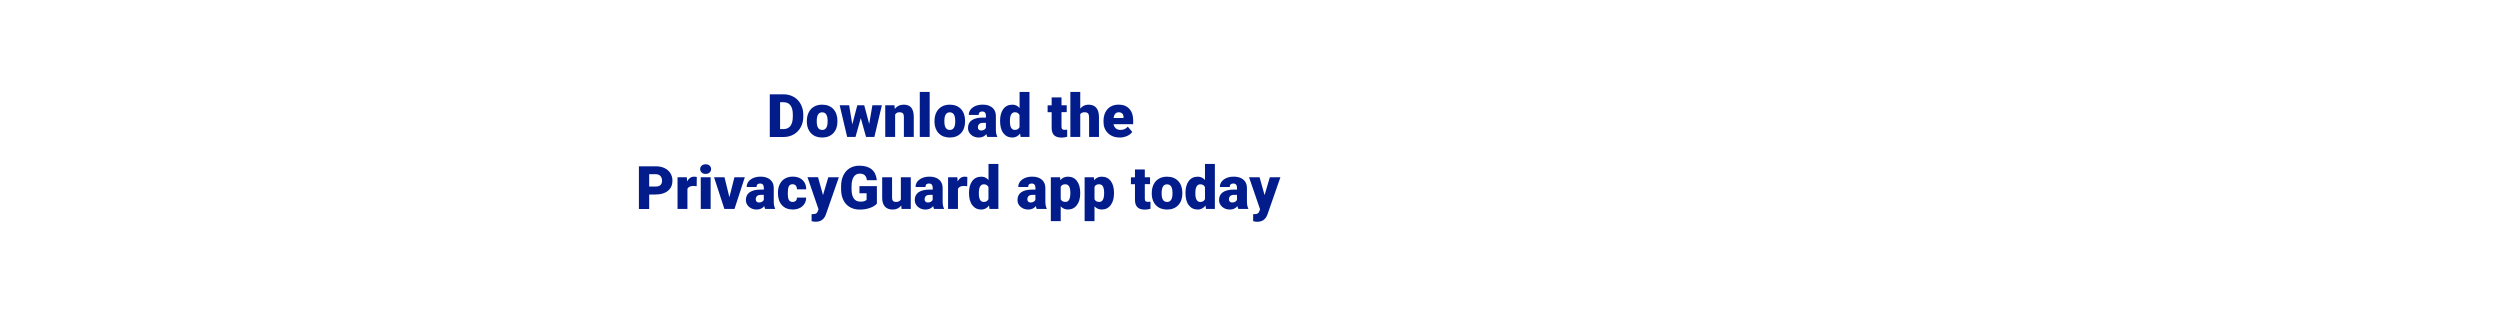 <?xml version="1.0" encoding="utf-8"?>
<!-- Generator: Adobe Illustrator 25.2.1, SVG Export Plug-In . SVG Version: 6.00 Build 0)  -->
<svg version="1.1" id="Layer_1" xmlns="http://www.w3.org/2000/svg" xmlns:xlink="http://www.w3.org/1999/xlink" x="0px" y="0px"
	 viewBox="0 0 728 90" style="enable-background:new 0 0 728 90;" xml:space="preserve">
<style type="text/css">
	.st0{fill:#021D8B;}
</style>
<path class="st0" d="M224.16,39.88V27.46h4c1.1,0,2.08,0.25,2.96,0.75c0.88,0.5,1.56,1.2,2.05,2.11c0.49,0.91,0.74,1.92,0.75,3.05
	v0.57c0,1.14-0.24,2.16-0.72,3.06c-0.48,0.9-1.16,1.61-2.03,2.12c-0.87,0.51-1.85,0.77-2.92,0.77H224.16z M227.16,29.77v7.81h1.04
	c0.86,0,1.52-0.31,1.98-0.92c0.46-0.61,0.69-1.52,0.69-2.73v-0.54c0-1.2-0.23-2.1-0.69-2.71c-0.46-0.61-1.13-0.91-2.01-0.91H227.16z
	"/>
<path class="st0" d="M234.96,35.18c0-0.92,0.18-1.74,0.54-2.46c0.36-0.72,0.87-1.27,1.54-1.66c0.67-0.39,1.46-0.58,2.36-0.58
	c1.38,0,2.47,0.43,3.27,1.28c0.8,0.86,1.19,2.02,1.19,3.49v0.1c0,1.44-0.4,2.58-1.2,3.43c-0.8,0.84-1.88,1.27-3.25,1.27
	c-1.31,0-2.37-0.39-3.17-1.18c-0.8-0.79-1.23-1.86-1.29-3.2L234.96,35.18z M237.84,35.36c0,0.85,0.13,1.48,0.4,1.88
	c0.27,0.4,0.66,0.6,1.19,0.6c1.02,0,1.55-0.79,1.57-2.36v-0.29c0-1.66-0.53-2.48-1.59-2.48c-0.96,0-1.48,0.71-1.56,2.14
	L237.84,35.36z"/>
<path class="st0" d="M253.11,36.09l0.93-5.44h2.76l-2.18,9.23h-2.43l-1.53-5.48l-1.54,5.48h-2.43l-2.18-9.23h2.76l0.91,5.57
	l1.47-5.57h2.01L253.11,36.09z"/>
<path class="st0" d="M260.47,30.65l0.09,1.08c0.64-0.84,1.52-1.25,2.64-1.25c0.96,0,1.68,0.29,2.15,0.86
	c0.47,0.57,0.72,1.44,0.74,2.59v5.95h-2.88v-5.83c0-0.47-0.09-0.81-0.28-1.03c-0.19-0.22-0.53-0.33-1.02-0.33
	c-0.56,0-0.98,0.22-1.25,0.67v6.52h-2.88v-9.23H260.47z"/>
<path class="st0" d="M270.72,39.88h-2.88V26.77h2.88V39.88z"/>
<path class="st0" d="M272.13,35.18c0-0.92,0.18-1.74,0.54-2.46c0.36-0.72,0.87-1.27,1.54-1.66c0.67-0.39,1.46-0.58,2.36-0.58
	c1.38,0,2.47,0.43,3.27,1.28c0.8,0.86,1.19,2.02,1.19,3.49v0.1c0,1.44-0.4,2.58-1.2,3.43c-0.8,0.84-1.88,1.27-3.25,1.27
	c-1.31,0-2.37-0.39-3.17-1.18c-0.8-0.79-1.23-1.86-1.29-3.2L272.13,35.18z M275,35.36c0,0.85,0.13,1.48,0.4,1.88
	c0.27,0.4,0.66,0.6,1.19,0.6c1.02,0,1.55-0.79,1.57-2.36v-0.29c0-1.66-0.53-2.48-1.59-2.48c-0.96,0-1.48,0.71-1.56,2.14L275,35.36z"
	/>
<path class="st0" d="M287.5,39.88c-0.1-0.19-0.19-0.46-0.27-0.83c-0.53,0.67-1.27,1-2.22,1c-0.87,0-1.61-0.26-2.22-0.79
	s-0.91-1.19-0.91-1.98c0-1,0.37-1.76,1.11-2.27c0.74-0.51,1.81-0.77,3.23-0.77h0.89v-0.49c0-0.85-0.37-1.28-1.1-1.28
	c-0.68,0-1.02,0.34-1.02,1.01h-2.88c0-0.89,0.38-1.62,1.14-2.17c0.76-0.56,1.73-0.84,2.91-0.84c1.18,0,2.11,0.29,2.79,0.86
	c0.68,0.57,1.03,1.36,1.05,2.36v4.09c0.01,0.85,0.14,1.5,0.39,1.95v0.15H287.5z M285.7,38c0.36,0,0.66-0.08,0.89-0.23
	c0.24-0.15,0.4-0.33,0.51-0.52v-1.48h-0.84c-1,0-1.5,0.45-1.5,1.35c0,0.26,0.09,0.47,0.26,0.64C285.21,37.92,285.43,38,285.7,38z"/>
<path class="st0" d="M291.22,35.2c0-1.46,0.32-2.61,0.95-3.46c0.63-0.84,1.51-1.26,2.65-1.26c0.82,0,1.52,0.32,2.08,0.97v-4.68h2.88
	v13.11h-2.59l-0.14-0.99c-0.59,0.77-1.34,1.16-2.25,1.16c-1.1,0-1.97-0.42-2.61-1.26C291.54,37.95,291.22,36.75,291.22,35.2z
	 M294.09,35.37c0,1.64,0.48,2.46,1.43,2.46c0.64,0,1.09-0.27,1.37-0.8v-3.52c-0.26-0.55-0.71-0.82-1.35-0.82
	c-0.89,0-1.37,0.72-1.44,2.15L294.09,35.37z"/>
<path class="st0" d="M309.11,28.35v2.3h1.52v2h-1.52v4.22c0,0.35,0.06,0.59,0.19,0.73c0.13,0.14,0.37,0.21,0.74,0.21
	c0.28,0,0.52-0.02,0.72-0.05v2.06c-0.52,0.16-1.06,0.25-1.62,0.25c-0.99,0-1.72-0.23-2.19-0.7c-0.47-0.47-0.71-1.17-0.71-2.12v-4.58
	h-1.18v-2h1.18v-2.3H309.11z"/>
<path class="st0" d="M314.57,31.64c0.61-0.77,1.4-1.16,2.36-1.16c1.02,0,1.79,0.3,2.3,0.9s0.78,1.49,0.79,2.67v5.83h-2.88v-5.76
	c0-0.49-0.1-0.85-0.3-1.08c-0.2-0.23-0.54-0.35-1.02-0.35c-0.59,0-1.01,0.19-1.25,0.56v6.62h-2.88V26.77h2.88V31.64z"/>
<path class="st0" d="M326.09,40.05c-1.42,0-2.56-0.42-3.44-1.27c-0.88-0.84-1.31-1.94-1.31-3.3v-0.24c0-0.94,0.17-1.78,0.52-2.5
	c0.35-0.72,0.86-1.28,1.53-1.68s1.47-0.59,2.39-0.59c1.3,0,2.32,0.4,3.07,1.21c0.75,0.81,1.13,1.93,1.13,3.37v1.12h-5.72
	c0.1,0.52,0.33,0.92,0.67,1.22c0.35,0.3,0.8,0.44,1.35,0.44c0.91,0,1.62-0.32,2.13-0.96l1.31,1.55c-0.36,0.5-0.87,0.89-1.52,1.18
	S326.85,40.05,326.09,40.05z M325.77,32.7c-0.84,0-1.34,0.56-1.5,1.67h2.9v-0.22c0.01-0.46-0.11-0.82-0.35-1.07
	C326.57,32.82,326.22,32.7,325.77,32.7z"/>
<path class="st0" d="M189.04,56.64v4.22h-2.99V48.43H191c0.95,0,1.79,0.17,2.52,0.52c0.73,0.35,1.3,0.85,1.7,1.49s0.6,1.38,0.6,2.2
	c0,1.21-0.43,2.18-1.3,2.91c-0.87,0.73-2.06,1.09-3.57,1.09H189.04z M189.04,54.32H191c0.58,0,1.02-0.15,1.33-0.44
	c0.3-0.29,0.46-0.7,0.46-1.23c0-0.58-0.16-1.04-0.47-1.39c-0.31-0.35-0.74-0.52-1.28-0.53h-2V54.32z"/>
<path class="st0" d="M202.87,54.22l-0.95-0.07c-0.9,0-1.48,0.28-1.74,0.85v5.85h-2.88v-9.23h2.7l0.09,1.19
	c0.48-0.9,1.16-1.36,2.02-1.36c0.31,0,0.57,0.03,0.8,0.1L202.87,54.22z"/>
<path class="st0" d="M203.89,49.24c0-0.41,0.15-0.75,0.44-1.01c0.3-0.26,0.68-0.39,1.15-0.39c0.47,0,0.86,0.13,1.15,0.39
	c0.3,0.26,0.44,0.6,0.44,1.01c0,0.41-0.15,0.75-0.44,1.01c-0.3,0.26-0.68,0.39-1.15,0.39c-0.47,0-0.86-0.13-1.15-0.39
	C204.04,49.98,203.89,49.65,203.89,49.24z M206.94,60.85h-2.88v-9.23h2.88V60.85z"/>
<path class="st0" d="M212.4,57.43l1.46-5.81h3.03l-3.01,9.23h-2.94l-3.01-9.23h3.04L212.4,57.43z"/>
<path class="st0" d="M222.82,60.85c-0.1-0.19-0.19-0.46-0.27-0.83c-0.53,0.67-1.27,1-2.22,1c-0.87,0-1.61-0.26-2.22-0.79
	s-0.91-1.19-0.91-1.98c0-1,0.37-1.76,1.11-2.27c0.74-0.51,1.81-0.77,3.23-0.77h0.89v-0.49c0-0.85-0.37-1.28-1.1-1.28
	c-0.68,0-1.02,0.34-1.02,1.01h-2.88c0-0.89,0.38-1.62,1.14-2.17c0.76-0.56,1.73-0.84,2.91-0.84c1.18,0,2.11,0.29,2.79,0.86
	c0.68,0.57,1.03,1.36,1.05,2.36v4.09c0.01,0.85,0.14,1.5,0.39,1.95v0.15H222.82z M221.02,58.97c0.36,0,0.66-0.08,0.89-0.23
	c0.24-0.15,0.4-0.33,0.51-0.52v-1.48h-0.84c-1,0-1.5,0.45-1.5,1.35c0,0.26,0.09,0.47,0.26,0.64
	C220.52,58.89,220.74,58.97,221.02,58.97z"/>
<path class="st0" d="M230.8,58.8c0.4,0,0.72-0.11,0.94-0.33c0.22-0.22,0.33-0.52,0.32-0.92h2.7c0,1.01-0.36,1.84-1.09,2.49
	c-0.73,0.65-1.66,0.97-2.8,0.97c-1.34,0-2.4-0.42-3.17-1.26c-0.77-0.84-1.16-2.01-1.16-3.5v-0.12c0-0.93,0.17-1.76,0.52-2.47
	s0.84-1.26,1.49-1.65c0.65-0.38,1.42-0.58,2.3-0.58c1.2,0,2.15,0.33,2.86,1c0.71,0.67,1.06,1.57,1.06,2.7h-2.7
	c0-0.48-0.12-0.84-0.35-1.1c-0.23-0.26-0.55-0.38-0.94-0.38c-0.75,0-1.18,0.47-1.31,1.43c-0.04,0.3-0.06,0.72-0.06,1.25
	c0,0.93,0.11,1.57,0.33,1.93C229.96,58.62,230.31,58.8,230.8,58.8z"/>
<path class="st0" d="M239.66,56.82l1.54-5.21h3.08l-3.76,10.78l-0.16,0.39c-0.53,1.19-1.48,1.79-2.83,1.79
	c-0.38,0-0.77-0.06-1.19-0.17v-2.05h0.38c0.4,0,0.71-0.06,0.93-0.18c0.21-0.12,0.37-0.33,0.47-0.63l0.23-0.61l-3.21-9.33h3.07
	L239.66,56.82z"/>
<path class="st0" d="M255.33,59.32c-0.46,0.51-1.13,0.92-2.02,1.24c-0.89,0.31-1.86,0.47-2.92,0.47c-1.63,0-2.93-0.5-3.9-1.49
	c-0.97-1-1.49-2.38-1.56-4.16l-0.01-1.08c0-1.22,0.22-2.29,0.65-3.2c0.43-0.91,1.05-1.62,1.86-2.11c0.8-0.49,1.74-0.74,2.79-0.74
	c1.55,0,2.75,0.35,3.61,1.06c0.86,0.71,1.36,1.76,1.5,3.17h-2.88c-0.1-0.69-0.32-1.19-0.67-1.48c-0.34-0.3-0.83-0.44-1.45-0.44
	c-0.75,0-1.33,0.32-1.74,0.96c-0.41,0.64-0.62,1.55-0.62,2.73v0.75c0,1.24,0.21,2.17,0.64,2.79c0.42,0.62,1.09,0.93,2,0.93
	c0.78,0,1.36-0.17,1.74-0.52v-1.93h-2.08v-2.06h5.08V59.32z"/>
<path class="st0" d="M262.44,59.85c-0.61,0.78-1.43,1.17-2.47,1.17c-1.01,0-1.78-0.29-2.3-0.88c-0.52-0.59-0.78-1.43-0.78-2.54
	v-5.98h2.88v6c0,0.79,0.38,1.19,1.15,1.19c0.66,0,1.13-0.24,1.41-0.71v-6.48h2.89v9.23h-2.7L262.44,59.85z"/>
<path class="st0" d="M272,60.85c-0.1-0.19-0.19-0.46-0.27-0.83c-0.53,0.67-1.27,1-2.22,1c-0.87,0-1.61-0.26-2.22-0.79
	s-0.91-1.19-0.91-1.98c0-1,0.37-1.76,1.11-2.27c0.74-0.51,1.81-0.77,3.23-0.77h0.89v-0.49c0-0.85-0.37-1.28-1.1-1.28
	c-0.68,0-1.02,0.34-1.02,1.01h-2.88c0-0.89,0.38-1.62,1.14-2.17c0.76-0.56,1.73-0.84,2.91-0.84c1.18,0,2.11,0.29,2.79,0.86
	c0.68,0.57,1.03,1.36,1.05,2.36v4.09c0.01,0.85,0.14,1.5,0.39,1.95v0.15H272z M270.19,58.97c0.36,0,0.66-0.08,0.89-0.23
	c0.24-0.15,0.4-0.33,0.51-0.52v-1.48h-0.84c-1,0-1.5,0.45-1.5,1.35c0,0.26,0.09,0.47,0.26,0.64
	C269.7,58.89,269.92,58.97,270.19,58.97z"/>
<path class="st0" d="M281.65,54.22l-0.95-0.07c-0.9,0-1.48,0.28-1.74,0.85v5.85h-2.88v-9.23h2.7l0.09,1.19
	c0.48-0.9,1.16-1.36,2.02-1.36c0.31,0,0.57,0.03,0.8,0.1L281.65,54.22z"/>
<path class="st0" d="M282.17,56.17c0-1.46,0.32-2.61,0.95-3.46c0.63-0.84,1.51-1.26,2.65-1.26c0.82,0,1.52,0.32,2.08,0.97v-4.68
	h2.88v13.11h-2.59L288,59.86c-0.59,0.77-1.34,1.16-2.25,1.16c-1.1,0-1.97-0.42-2.61-1.26C282.49,58.92,282.17,57.72,282.17,56.17z
	 M285.04,56.35c0,1.64,0.48,2.46,1.43,2.46c0.64,0,1.09-0.27,1.37-0.8v-3.52c-0.26-0.55-0.71-0.82-1.35-0.82
	c-0.89,0-1.37,0.72-1.44,2.15L285.04,56.35z"/>
<path class="st0" d="M301.91,60.85c-0.1-0.19-0.19-0.46-0.27-0.83c-0.53,0.67-1.27,1-2.22,1c-0.87,0-1.61-0.26-2.22-0.79
	s-0.91-1.19-0.91-1.98c0-1,0.37-1.76,1.11-2.27c0.74-0.51,1.81-0.77,3.23-0.77h0.89v-0.49c0-0.85-0.37-1.28-1.1-1.28
	c-0.68,0-1.02,0.34-1.02,1.01h-2.88c0-0.89,0.38-1.62,1.14-2.17c0.76-0.56,1.73-0.84,2.91-0.84s2.11,0.29,2.79,0.86
	c0.68,0.57,1.03,1.36,1.05,2.36v4.09c0.01,0.85,0.14,1.5,0.39,1.95v0.15H301.91z M300.11,58.97c0.36,0,0.66-0.08,0.89-0.23
	c0.24-0.15,0.4-0.33,0.51-0.52v-1.48h-0.84c-1,0-1.5,0.45-1.5,1.35c0,0.26,0.09,0.47,0.26,0.64
	C299.62,58.89,299.84,58.97,300.11,58.97z"/>
<path class="st0" d="M314.56,56.3c0,1.43-0.32,2.58-0.97,3.43c-0.65,0.86-1.52,1.28-2.62,1.28c-0.85,0-1.54-0.31-2.09-0.93v4.31
	h-2.88V51.62h2.69l0.09,0.85c0.55-0.68,1.28-1.02,2.18-1.02c1.14,0,2.02,0.42,2.65,1.26c0.63,0.84,0.95,1.99,0.95,3.46V56.3z
	 M311.68,56.12c0-1.64-0.48-2.46-1.43-2.46c-0.68,0-1.14,0.24-1.37,0.73v3.64c0.25,0.51,0.71,0.77,1.38,0.77
	c0.92,0,1.39-0.79,1.42-2.37V56.12z"/>
<path class="st0" d="M324.4,56.3c0,1.43-0.32,2.58-0.97,3.43c-0.65,0.86-1.52,1.28-2.62,1.28c-0.85,0-1.54-0.31-2.09-0.93v4.31
	h-2.88V51.62h2.69l0.09,0.85c0.55-0.68,1.28-1.02,2.18-1.02c1.14,0,2.02,0.42,2.65,1.26c0.63,0.84,0.95,1.99,0.95,3.46V56.3z
	 M321.52,56.12c0-1.64-0.48-2.46-1.43-2.46c-0.68,0-1.14,0.24-1.37,0.73v3.64c0.25,0.51,0.71,0.77,1.38,0.77
	c0.92,0,1.39-0.79,1.42-2.37V56.12z"/>
<path class="st0" d="M333.37,49.32v2.3h1.52v2h-1.52v4.22c0,0.35,0.06,0.59,0.19,0.73s0.37,0.21,0.74,0.21
	c0.28,0,0.52-0.02,0.72-0.05v2.06c-0.52,0.16-1.06,0.25-1.62,0.25c-0.99,0-1.72-0.23-2.19-0.7c-0.47-0.47-0.71-1.17-0.71-2.12v-4.58
	h-1.18v-2h1.18v-2.3H333.37z"/>
<path class="st0" d="M335.4,56.15c0-0.92,0.18-1.74,0.54-2.46c0.36-0.72,0.87-1.27,1.54-1.66c0.67-0.39,1.46-0.58,2.36-0.58
	c1.38,0,2.47,0.43,3.27,1.28c0.8,0.86,1.19,2.02,1.19,3.49v0.1c0,1.44-0.4,2.58-1.2,3.43c-0.8,0.84-1.88,1.27-3.25,1.27
	c-1.31,0-2.37-0.39-3.17-1.18c-0.8-0.79-1.23-1.86-1.29-3.2L335.4,56.15z M338.27,56.33c0,0.85,0.13,1.48,0.4,1.88
	c0.27,0.4,0.66,0.6,1.19,0.6c1.02,0,1.55-0.79,1.57-2.36v-0.29c0-1.66-0.53-2.48-1.59-2.48c-0.96,0-1.48,0.71-1.56,2.14
	L338.27,56.33z"/>
<path class="st0" d="M345.21,56.17c0-1.46,0.32-2.61,0.95-3.46c0.63-0.84,1.51-1.26,2.65-1.26c0.82,0,1.52,0.32,2.08,0.97v-4.68
	h2.88v13.11h-2.59l-0.14-0.99c-0.59,0.77-1.34,1.16-2.25,1.16c-1.1,0-1.97-0.42-2.61-1.26C345.53,58.92,345.21,57.72,345.21,56.17z
	 M348.09,56.35c0,1.64,0.48,2.46,1.43,2.46c0.64,0,1.09-0.27,1.37-0.8v-3.52c-0.26-0.55-0.71-0.82-1.35-0.82
	c-0.89,0-1.37,0.72-1.44,2.15L348.09,56.35z"/>
<path class="st0" d="M360.61,60.85c-0.1-0.19-0.19-0.46-0.27-0.83c-0.53,0.67-1.27,1-2.22,1c-0.87,0-1.61-0.26-2.22-0.79
	s-0.91-1.19-0.91-1.98c0-1,0.37-1.76,1.11-2.27c0.74-0.51,1.81-0.77,3.23-0.77h0.89v-0.49c0-0.85-0.37-1.28-1.1-1.28
	c-0.68,0-1.02,0.34-1.02,1.01h-2.88c0-0.89,0.38-1.62,1.14-2.17c0.76-0.56,1.73-0.84,2.91-0.84c1.18,0,2.11,0.29,2.79,0.86
	c0.68,0.57,1.03,1.36,1.05,2.36v4.09c0.01,0.85,0.14,1.5,0.39,1.95v0.15H360.61z M358.81,58.97c0.36,0,0.66-0.08,0.89-0.23
	c0.24-0.15,0.4-0.33,0.51-0.52v-1.48h-0.84c-1,0-1.5,0.45-1.5,1.35c0,0.26,0.09,0.47,0.26,0.64
	C358.31,58.89,358.53,58.97,358.81,58.97z"/>
<path class="st0" d="M368.24,56.82l1.54-5.21h3.08L369.1,62.4l-0.16,0.39c-0.53,1.19-1.48,1.79-2.83,1.79
	c-0.38,0-0.77-0.06-1.19-0.17v-2.05h0.38c0.4,0,0.71-0.06,0.93-0.18c0.21-0.12,0.37-0.33,0.47-0.63l0.23-0.61l-3.21-9.33h3.07
	L368.24,56.82z"/>
</svg>
